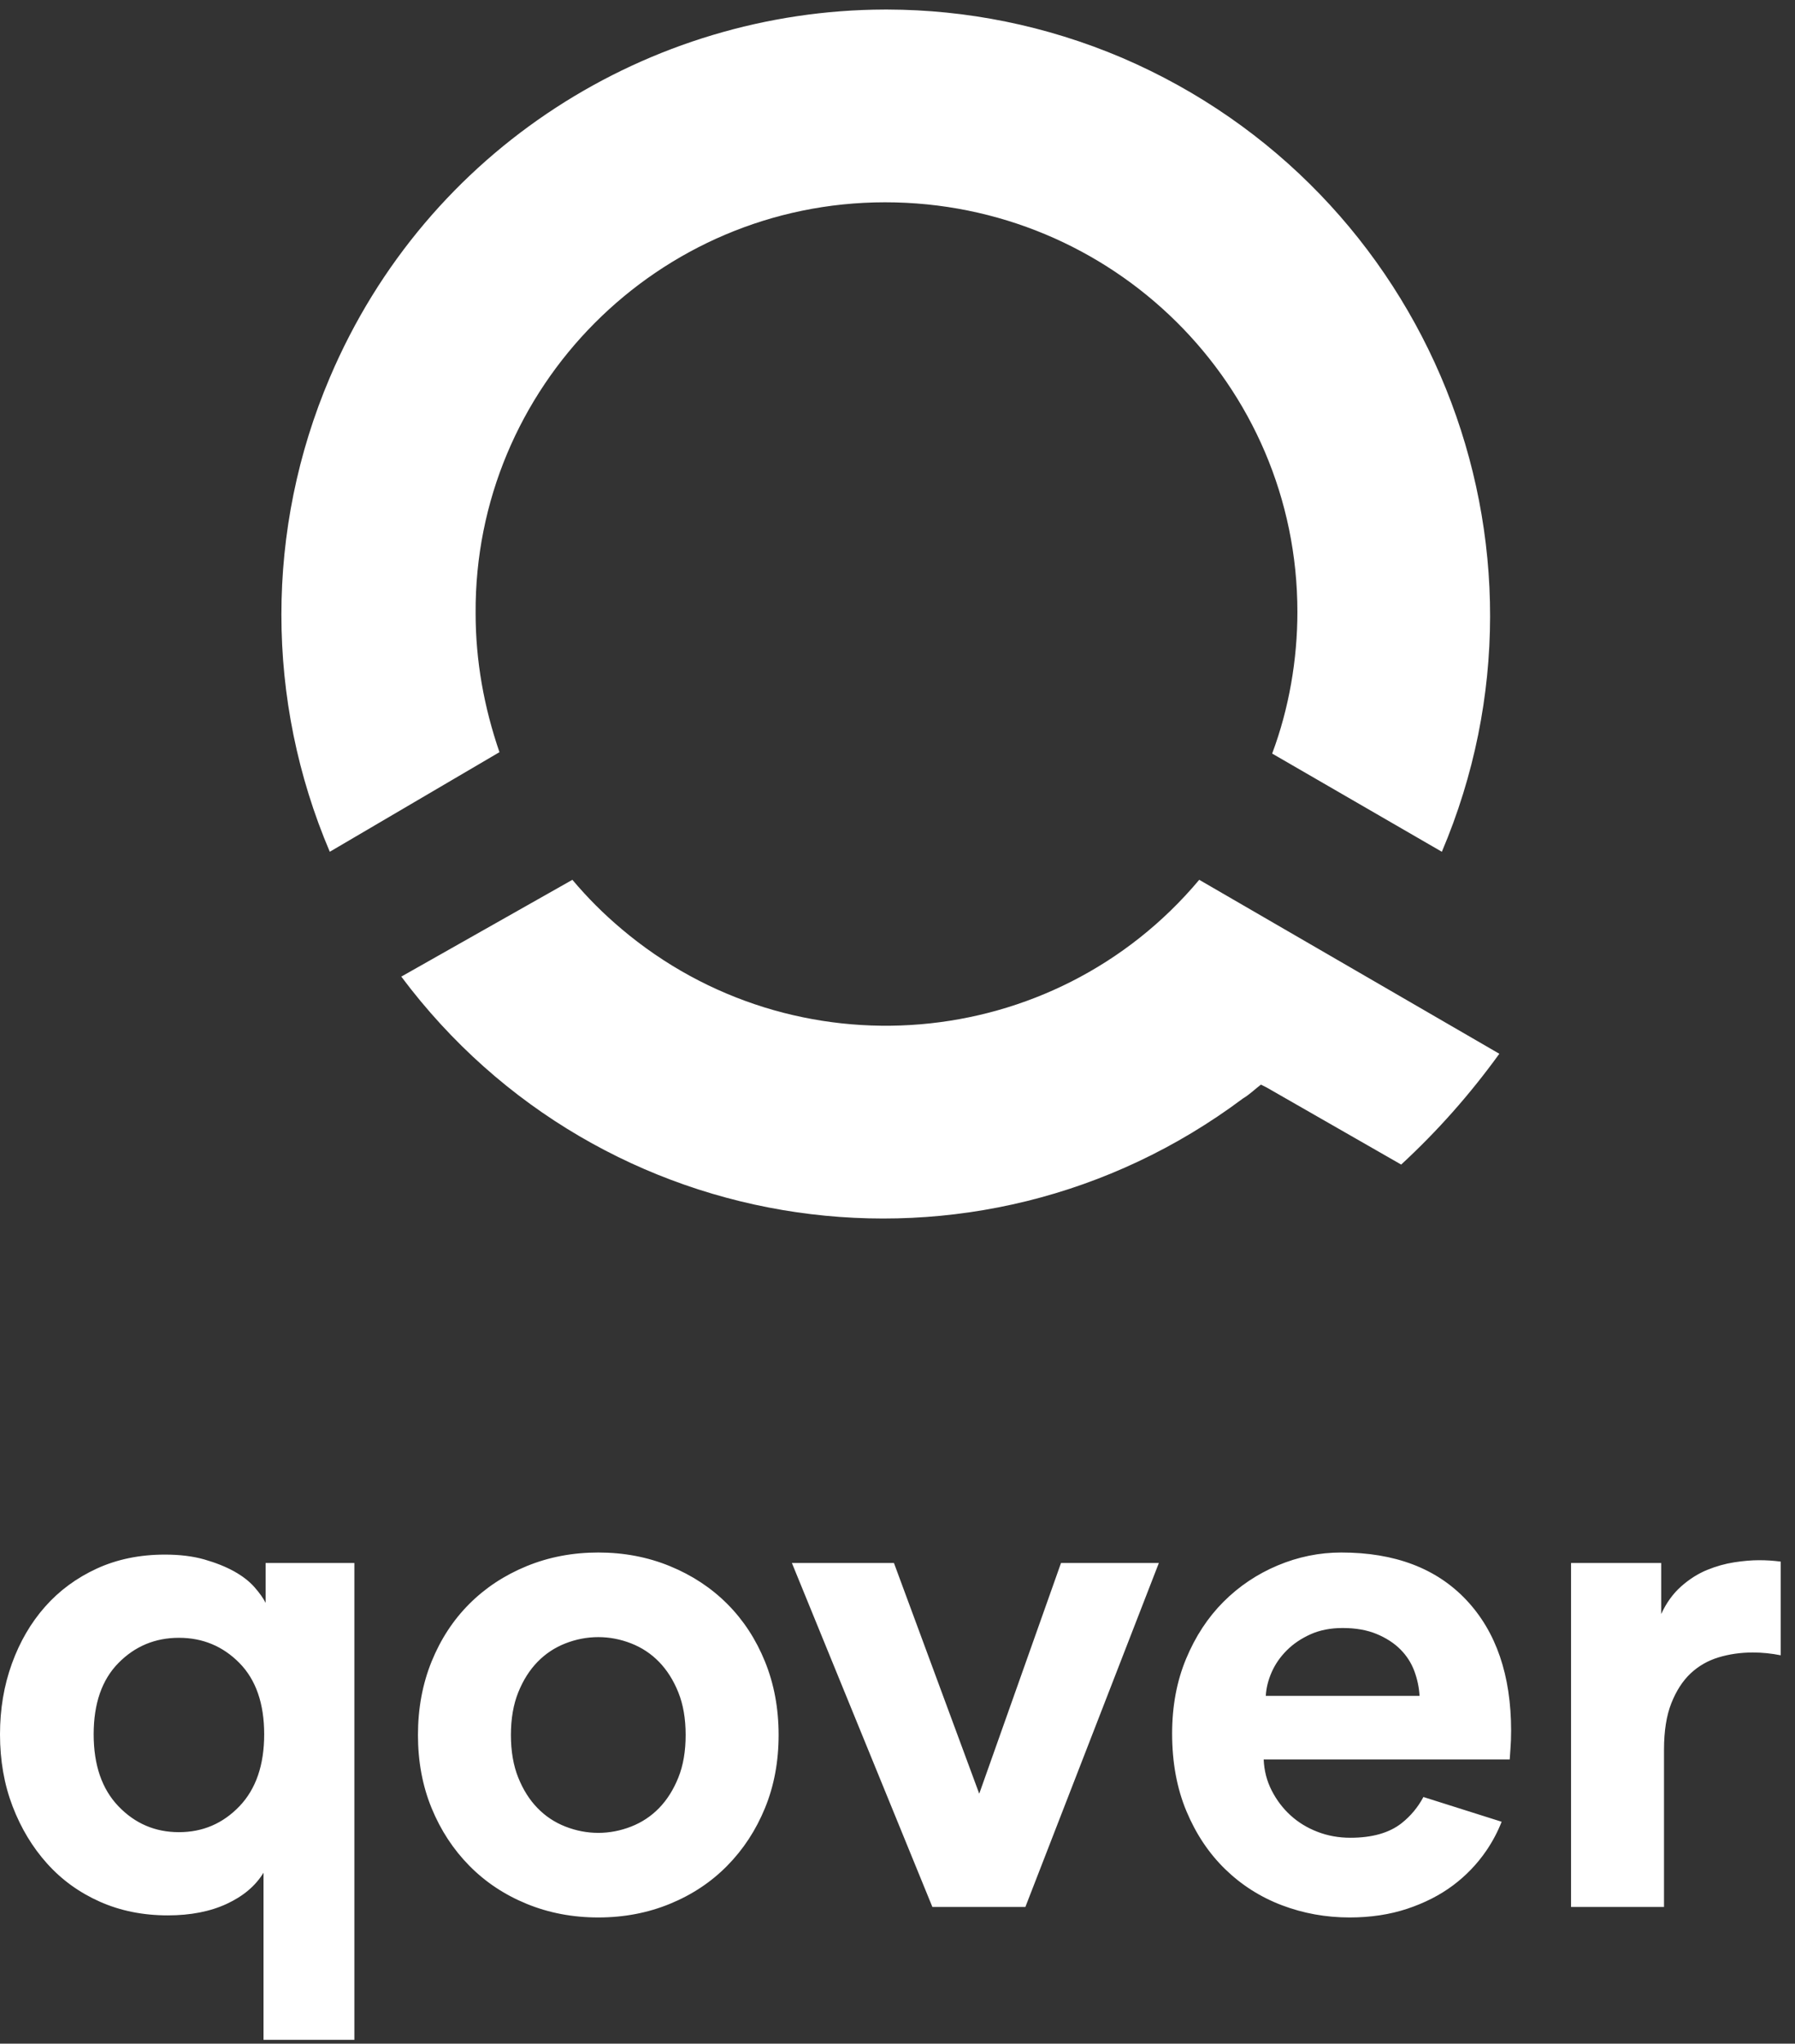 <?xml version="1.0" encoding="UTF-8"?>
<svg width="123px" height="140px" viewBox="0 0 123 140" version="1.1" xmlns="http://www.w3.org/2000/svg" xmlns:xlink="http://www.w3.org/1999/xlink">
    <rect x="0" y="0" width="123" height="140" fill="#333333" stroke="none"/>
    <title>logo-qover_v-white</title>
    <g id="Symbols" stroke="none" stroke-width="1" fill="none" fill-rule="evenodd">
        <g id="logo/qover-v/white" fill="#FFFFFF">
            <path d="M60.6,0.654 C44.535,0.701 29.274,10.148 22.598,25.869 L22.598,25.869 C18.177,36.248 18.177,47.972 22.598,58.35 L22.598,58.35 L34.225,51.527 C33.168,48.452 32.591,45.281 32.591,42.013 L32.591,42.013 C32.495,26.542 45.083,13.858 60.651,13.858 L60.651,13.858 C76.218,13.858 88.903,26.35 88.903,41.918 L88.903,41.918 C88.903,45.185 88.326,48.549 87.173,51.623 L87.173,51.623 L98.801,58.35 C107.737,37.305 97.935,12.993 76.891,3.961 L76.891,3.961 C71.645,1.732 66.199,0.669 60.837,0.654 L60.837,0.654 L60.6,0.654 Z M42.585,63.635 C41.335,62.578 40.279,61.521 39.222,60.271 L39.222,60.271 L27.498,66.902 C41.144,85.16 66.897,88.908 85.155,75.262 L85.155,75.262 C85.636,74.974 86.02,74.59 86.404,74.301 L86.404,74.301 L86.789,74.494 L96.014,79.778 C98.512,77.472 100.722,74.974 102.74,72.188 L102.74,72.188 L82.176,60.271 C72.182,72.188 54.405,73.629 42.585,63.635 L42.585,63.635 Z M87.55,107.24 C86.145,107.831 84.907,108.661 83.838,109.73 L83.838,109.73 C82.768,110.801 81.914,112.101 81.276,113.634 L81.276,113.634 C80.637,115.167 80.318,116.876 80.318,118.759 L80.318,118.759 C80.318,120.739 80.645,122.511 81.299,124.075 L81.299,124.075 C81.954,125.64 82.84,126.965 83.957,128.05 L83.957,128.05 C85.075,129.136 86.369,129.959 87.838,130.517 L87.838,130.517 C89.306,131.075 90.855,131.355 92.484,131.355 L92.484,131.355 C93.92,131.355 95.238,131.155 96.435,130.757 L96.435,130.757 C97.632,130.358 98.677,129.823 99.572,129.153 L99.572,129.153 C100.465,128.482 101.225,127.691 101.847,126.781 L101.847,126.781 C102.28,126.148 102.627,125.486 102.898,124.798 L102.898,124.798 L97.537,123.103 C97.165,123.801 96.671,124.397 96.052,124.89 L96.052,124.89 C95.205,125.56 94.032,125.895 92.531,125.895 L92.531,125.895 C91.733,125.895 90.982,125.76 90.28,125.488 L90.28,125.488 C89.577,125.218 88.962,124.842 88.436,124.363 L88.436,124.363 C87.909,123.884 87.478,123.317 87.143,122.662 L87.143,122.662 C86.807,122.008 86.624,121.298 86.592,120.531 L86.592,120.531 L103.451,120.531 C103.451,120.467 103.467,120.236 103.499,119.837 L103.499,119.837 C103.531,119.438 103.547,119.014 103.547,118.568 L103.547,118.568 C103.547,114.768 102.525,111.783 100.482,109.611 L100.482,109.611 C98.438,107.44 95.58,106.354 91.908,106.354 L91.908,106.354 C90.407,106.354 88.956,106.65 87.55,107.24 L87.55,107.24 Z M87.143,114.544 C87.383,114.002 87.725,113.507 88.173,113.059 L88.173,113.059 C88.619,112.612 89.162,112.245 89.801,111.957 L89.801,111.957 C90.44,111.67 91.174,111.526 92.005,111.526 L92.005,111.526 C92.898,111.526 93.673,111.663 94.327,111.934 L94.327,111.934 C94.981,112.205 95.525,112.556 95.956,112.987 L95.956,112.987 C96.387,113.418 96.705,113.914 96.914,114.472 L96.914,114.472 C97.121,115.031 97.24,115.597 97.273,116.173 L97.273,116.173 L86.737,116.173 C86.767,115.63 86.903,115.087 87.143,114.544 L87.143,114.544 Z M36.087,107.288 C34.571,107.91 33.262,108.772 32.16,109.874 L32.16,109.874 C31.058,110.976 30.196,112.293 29.573,113.826 L29.573,113.826 C28.952,115.358 28.64,117.035 28.64,118.855 L28.64,118.855 C28.64,120.675 28.952,122.344 29.573,123.859 L29.573,123.859 C30.196,125.377 31.058,126.693 32.16,127.811 L32.16,127.811 C33.262,128.93 34.571,129.799 36.087,130.421 L36.087,130.421 C37.603,131.044 39.241,131.355 40.996,131.355 L40.996,131.355 C42.752,131.355 44.39,131.044 45.906,130.421 L45.906,130.421 C47.422,129.799 48.732,128.93 49.833,127.811 L49.833,127.811 C50.934,126.693 51.797,125.377 52.42,123.859 L52.42,123.859 C53.042,122.344 53.354,120.675 53.354,118.855 L53.354,118.855 C53.354,117.035 53.042,115.358 52.42,113.826 L52.42,113.826 C51.797,112.293 50.934,110.976 49.833,109.874 L49.833,109.874 C48.732,108.772 47.422,107.91 45.906,107.288 L45.906,107.288 C44.39,106.666 42.752,106.354 40.996,106.354 L40.996,106.354 C39.241,106.354 37.603,106.666 36.087,107.288 L36.087,107.288 Z M38.745,125.129 C38.011,124.842 37.373,124.419 36.83,123.859 L36.83,123.859 C36.286,123.301 35.848,122.607 35.513,121.776 L35.513,121.776 C35.178,120.946 35.01,119.973 35.01,118.855 L35.01,118.855 C35.01,117.737 35.178,116.764 35.513,115.933 L35.513,115.933 C35.848,115.103 36.286,114.409 36.83,113.85 L36.83,113.85 C37.373,113.291 38.011,112.867 38.745,112.58 L38.745,112.58 C39.481,112.293 40.23,112.15 40.996,112.15 L40.996,112.15 C41.764,112.15 42.513,112.293 43.248,112.58 L43.248,112.58 C43.982,112.867 44.621,113.291 45.164,113.85 L45.164,113.85 C45.707,114.409 46.146,115.103 46.481,115.933 L46.481,115.933 C46.816,116.764 46.983,117.737 46.983,118.855 L46.983,118.855 C46.983,119.973 46.816,120.946 46.481,121.776 L46.481,121.776 C46.146,122.607 45.707,123.301 45.164,123.859 L45.164,123.859 C44.621,124.419 43.982,124.842 43.248,125.129 L43.248,125.129 C42.513,125.416 41.764,125.56 40.996,125.56 L40.996,125.56 C40.23,125.56 39.481,125.416 38.745,125.129 L38.745,125.129 Z M6.633,107.455 C5.244,108.094 4.063,108.964 3.089,110.066 L3.089,110.066 C2.115,111.167 1.357,112.468 0.814,113.969 L0.814,113.969 C0.271,115.47 0,117.083 0,118.807 L0,118.807 C0,120.595 0.287,122.24 0.862,123.74 L0.862,123.74 C1.437,125.241 2.227,126.55 3.233,127.668 L3.233,127.668 C4.239,128.786 5.443,129.655 6.849,130.278 L6.849,130.278 C8.253,130.901 9.801,131.212 11.496,131.212 L11.496,131.212 C13.059,131.212 14.408,130.948 15.542,130.421 L15.542,130.421 C16.674,129.895 17.512,129.184 18.057,128.29 L18.057,128.29 L18.057,139.737 L24.283,139.737 L24.283,107.073 L18.201,107.073 L18.201,109.803 C18.04,109.483 17.785,109.124 17.434,108.724 L17.434,108.724 C17.082,108.326 16.619,107.967 16.046,107.647 L16.046,107.647 C15.469,107.328 14.792,107.057 14.01,106.832 L14.01,106.832 C13.226,106.609 12.325,106.497 11.303,106.497 L11.303,106.497 C9.579,106.497 8.023,106.817 6.633,107.455 L6.633,107.455 Z M8.118,123.74 C6.984,122.559 6.418,120.914 6.418,118.807 L6.418,118.807 C6.418,116.7 6.984,115.071 8.118,113.921 L8.118,113.921 C9.251,112.772 10.633,112.197 12.261,112.197 L12.261,112.197 C13.89,112.197 15.27,112.772 16.405,113.921 L16.405,113.921 C17.537,115.071 18.103,116.7 18.103,118.807 L18.103,118.807 C18.103,120.914 17.537,122.559 16.405,123.74 L16.405,123.74 C15.27,124.922 13.89,125.512 12.261,125.512 L12.261,125.512 C10.633,125.512 9.251,124.922 8.118,123.74 L8.118,123.74 Z M118.837,107.025 C118.215,107.121 117.592,107.296 116.97,107.551 L116.97,107.551 C116.347,107.807 115.756,108.182 115.198,108.677 L115.198,108.677 C114.639,109.173 114.183,109.803 113.832,110.569 L113.832,110.569 L113.832,107.073 L107.654,107.073 L107.654,130.637 L114.024,130.637 L114.024,119.86 C114.024,118.584 114.192,117.521 114.527,116.676 L114.527,116.676 C114.863,115.83 115.301,115.151 115.843,114.64 L115.843,114.64 C116.386,114.129 117.025,113.762 117.76,113.538 L117.76,113.538 C118.494,113.316 119.276,113.203 120.107,113.203 L120.107,113.203 C120.745,113.203 121.383,113.267 122.022,113.395 L122.022,113.395 L122.022,106.976 C121.767,106.945 121.52,106.921 121.281,106.904 L121.281,106.904 C121.041,106.889 120.793,106.881 120.538,106.881 L120.538,106.881 C120.027,106.881 119.461,106.929 118.837,107.025 L118.837,107.025 Z M72.704,107.073 L67.101,122.877 L61.257,107.073 L54.264,107.073 L63.891,130.637 L70.262,130.637 L79.409,107.073 L72.704,107.073 Z" id="logo-qover_v-white"></path>
        </g>
    </g>
</svg>